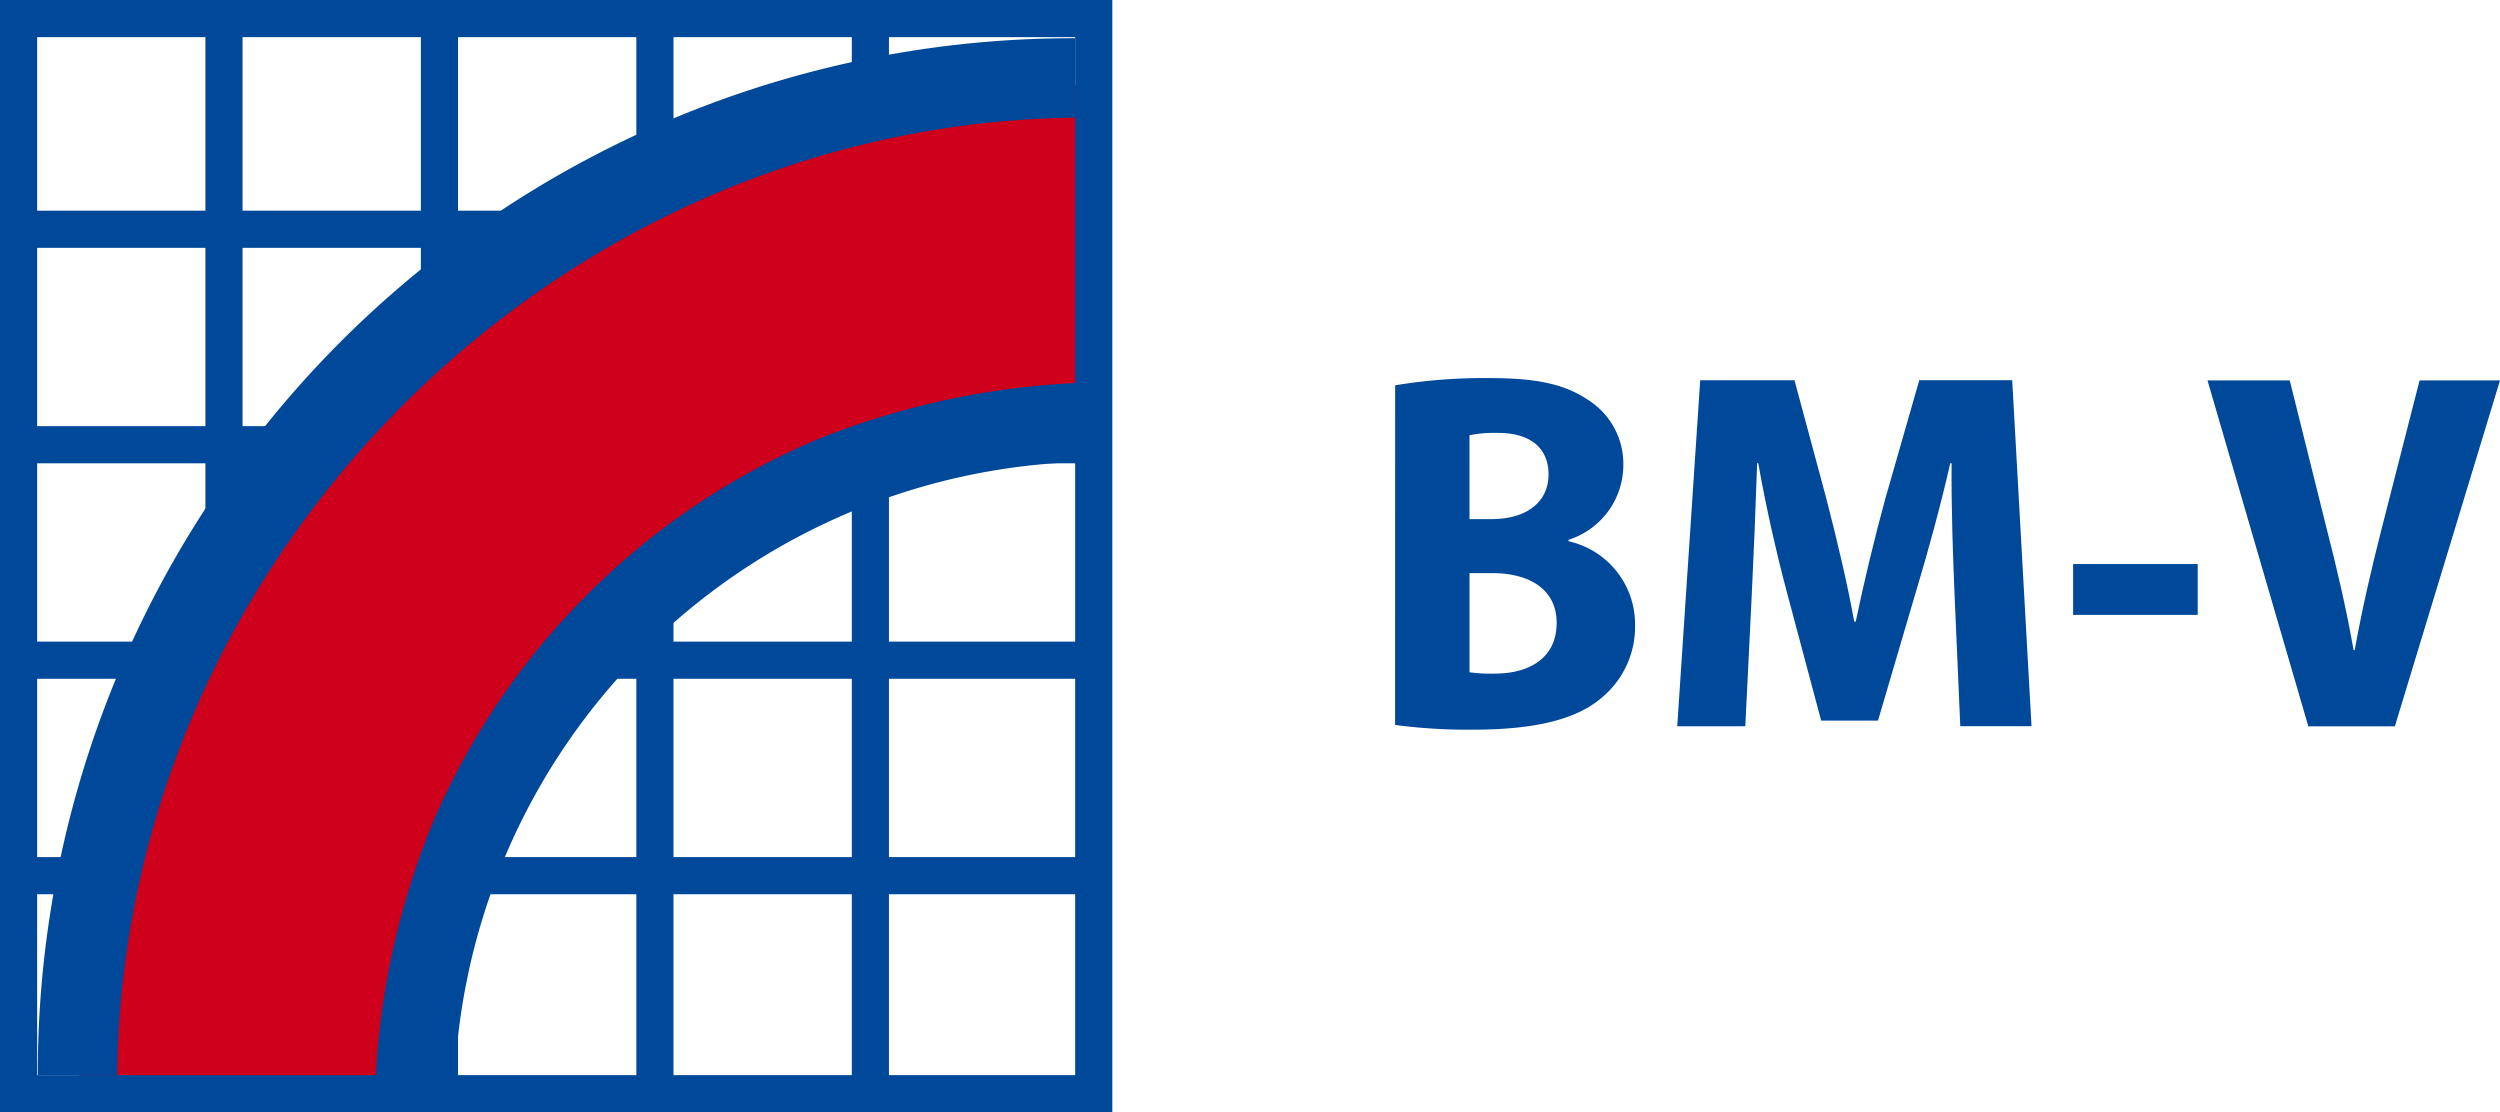 <svg xmlns="http://www.w3.org/2000/svg" width="132.244" height="58.837" viewBox="0 0 132.244 58.837">
  <g id="Group_129" data-name="Group 129" transform="translate(-186 -83)">
    <g id="Group_37" data-name="Group 37" transform="translate(259.8 103)">
      <path id="Path_8" data-name="Path 8" d="M187.841,49.629a28.784,28.784,0,0,1,4.952-.382c2.274,0,3.862.241,5.176,1.107a4.005,4.005,0,0,1,1.943,3.525,4.159,4.159,0,0,1-2.9,3.922v.077a4.5,4.5,0,0,1,3.52,4.448,4.862,4.862,0,0,1-1.733,3.8c-1.266,1.11-3.371,1.719-6.84,1.719a29.246,29.246,0,0,1-4.121-.25Zm3.933,7.078h1.167c1.923,0,3.014-.961,3.014-2.36,0-1.375-.928-2.2-2.671-2.2a6.682,6.682,0,0,0-1.511.123Zm0,8.1a7.981,7.981,0,0,0,1.347.072c1.75,0,3.263-.777,3.263-2.682,0-1.833-1.524-2.63-3.389-2.634h-1.22Z" transform="translate(-187.841 -49.247)" fill="#00489a"/>
      <path id="Path_9" data-name="Path 9" d="M210.634,60.794c-.088-2.079-.182-4.628-.164-7.1H210.4c-.505,2.228-1.191,4.724-1.776,6.661l-2.046,6.953h-3.007l-1.836-6.878c-.518-1.952-1.09-4.454-1.491-6.737h-.059c-.079,2.34-.189,5.011-.294,7.148l-.333,6.766h-3.6l1.215-18.3h4.987l1.687,6.266c.557,2.165,1.09,4.38,1.474,6.5h.079c.436-2.094.991-4.4,1.57-6.522l1.792-6.248h4.915l1.022,18.3H210.93Z" transform="translate(-181.036 -49.19)" fill="#00489a"/>
      <path id="Path_10" data-name="Path 10" d="M213.942,54.6v2.689h-6.59V54.6Z" transform="translate(-171.489 -44.763)" fill="#00489a"/>
      <path id="Path_11" data-name="Path 11" d="M216.553,67.611l-5.334-18.3h4.351l1.939,7.792c.544,2.114,1.044,4.233,1.437,6.474h.061c.393-2.189.9-4.367,1.432-6.45l2-7.816h4.253l-5.562,18.3Z" transform="translate(-168.248 -49.19)" fill="#00489a"/>
    </g>
    <g id="Group_43" data-name="Group 43" transform="translate(0 50)">
      <g id="Group_22" data-name="Group 22" transform="translate(196.866 33.729)">
        <g id="Group_21" data-name="Group 21">
          <rect id="Rectangle_13" data-name="Rectangle 13" width="1.965" height="56.989" fill="#00489a"/>
        </g>
      </g>
      <g id="Group_24" data-name="Group 24" transform="translate(208.263 33.729)">
        <g id="Group_23" data-name="Group 23">
          <rect id="Rectangle_14" data-name="Rectangle 14" width="1.965" height="56.989" fill="#00489a"/>
        </g>
      </g>
      <g id="Group_26" data-name="Group 26" transform="translate(219.661 33.729)">
        <g id="Group_25" data-name="Group 25">
          <rect id="Rectangle_15" data-name="Rectangle 15" width="1.965" height="56.989" fill="#00489a"/>
        </g>
      </g>
      <g id="Group_28" data-name="Group 28" transform="translate(231.058 33.729)">
        <g id="Group_27" data-name="Group 27">
          <rect id="Rectangle_16" data-name="Rectangle 16" width="1.965" height="56.989" fill="#00489a"/>
        </g>
      </g>
      <g id="Group_30" data-name="Group 30" transform="translate(186.45 78.338)">
        <g id="Group_29" data-name="Group 29">
          <rect id="Rectangle_17" data-name="Rectangle 17" width="56.989" height="1.965" fill="#00489a"/>
        </g>
      </g>
      <g id="Group_32" data-name="Group 32" transform="translate(186.45 66.94)">
        <g id="Group_31" data-name="Group 31">
          <rect id="Rectangle_18" data-name="Rectangle 18" width="56.989" height="1.965" fill="#00489a"/>
        </g>
      </g>
      <g id="Group_34" data-name="Group 34" transform="translate(186.45 55.543)">
        <g id="Group_33" data-name="Group 33">
          <rect id="Rectangle_19" data-name="Rectangle 19" width="56.989" height="1.965" fill="#00489a"/>
        </g>
      </g>
      <g id="Group_36" data-name="Group 36" transform="translate(186.45 44.145)">
        <g id="Group_35" data-name="Group 35">
          <rect id="Rectangle_20" data-name="Rectangle 20" width="56.989" height="1.965" fill="#00489a"/>
        </g>
      </g>
      <path id="Path_12" data-name="Path 12" d="M242.608,15a52.7,52.7,0,0,0-52.7,52.7v.048h16.42V67.7A36.282,36.282,0,0,1,242.608,31.42h.075V15Z" transform="translate(0.285 22.496)" fill="#ce001b"/>
      <path id="Path_13" data-name="Path 13" d="M217.775,43.088a38.256,38.256,0,0,0-8.226,12.2,41.137,41.137,0,0,0-3.013,14.99h4.195v-.05a34.221,34.221,0,0,1,34.183-34.181h.075V31.852a41.881,41.881,0,0,0-15.015,3.011A38.256,38.256,0,0,0,217.775,43.088Zm25.739-29.435a54.756,54.756,0,0,0-54.8,54.8V68.5h4.2c.292-27.445,23.245-50.307,50.674-50.647v-4.2Z" transform="translate(-0.715 21.369)" fill="#00489a"/>
      <path id="Path_14" data-name="Path 14" d="M187.626,12.553V71.39h58.839V12.553ZM244.5,69.425H189.591V14.518H244.5Z" transform="translate(-1.626 20.447)" fill="#00489a"/>
    </g>
  </g>
</svg>
